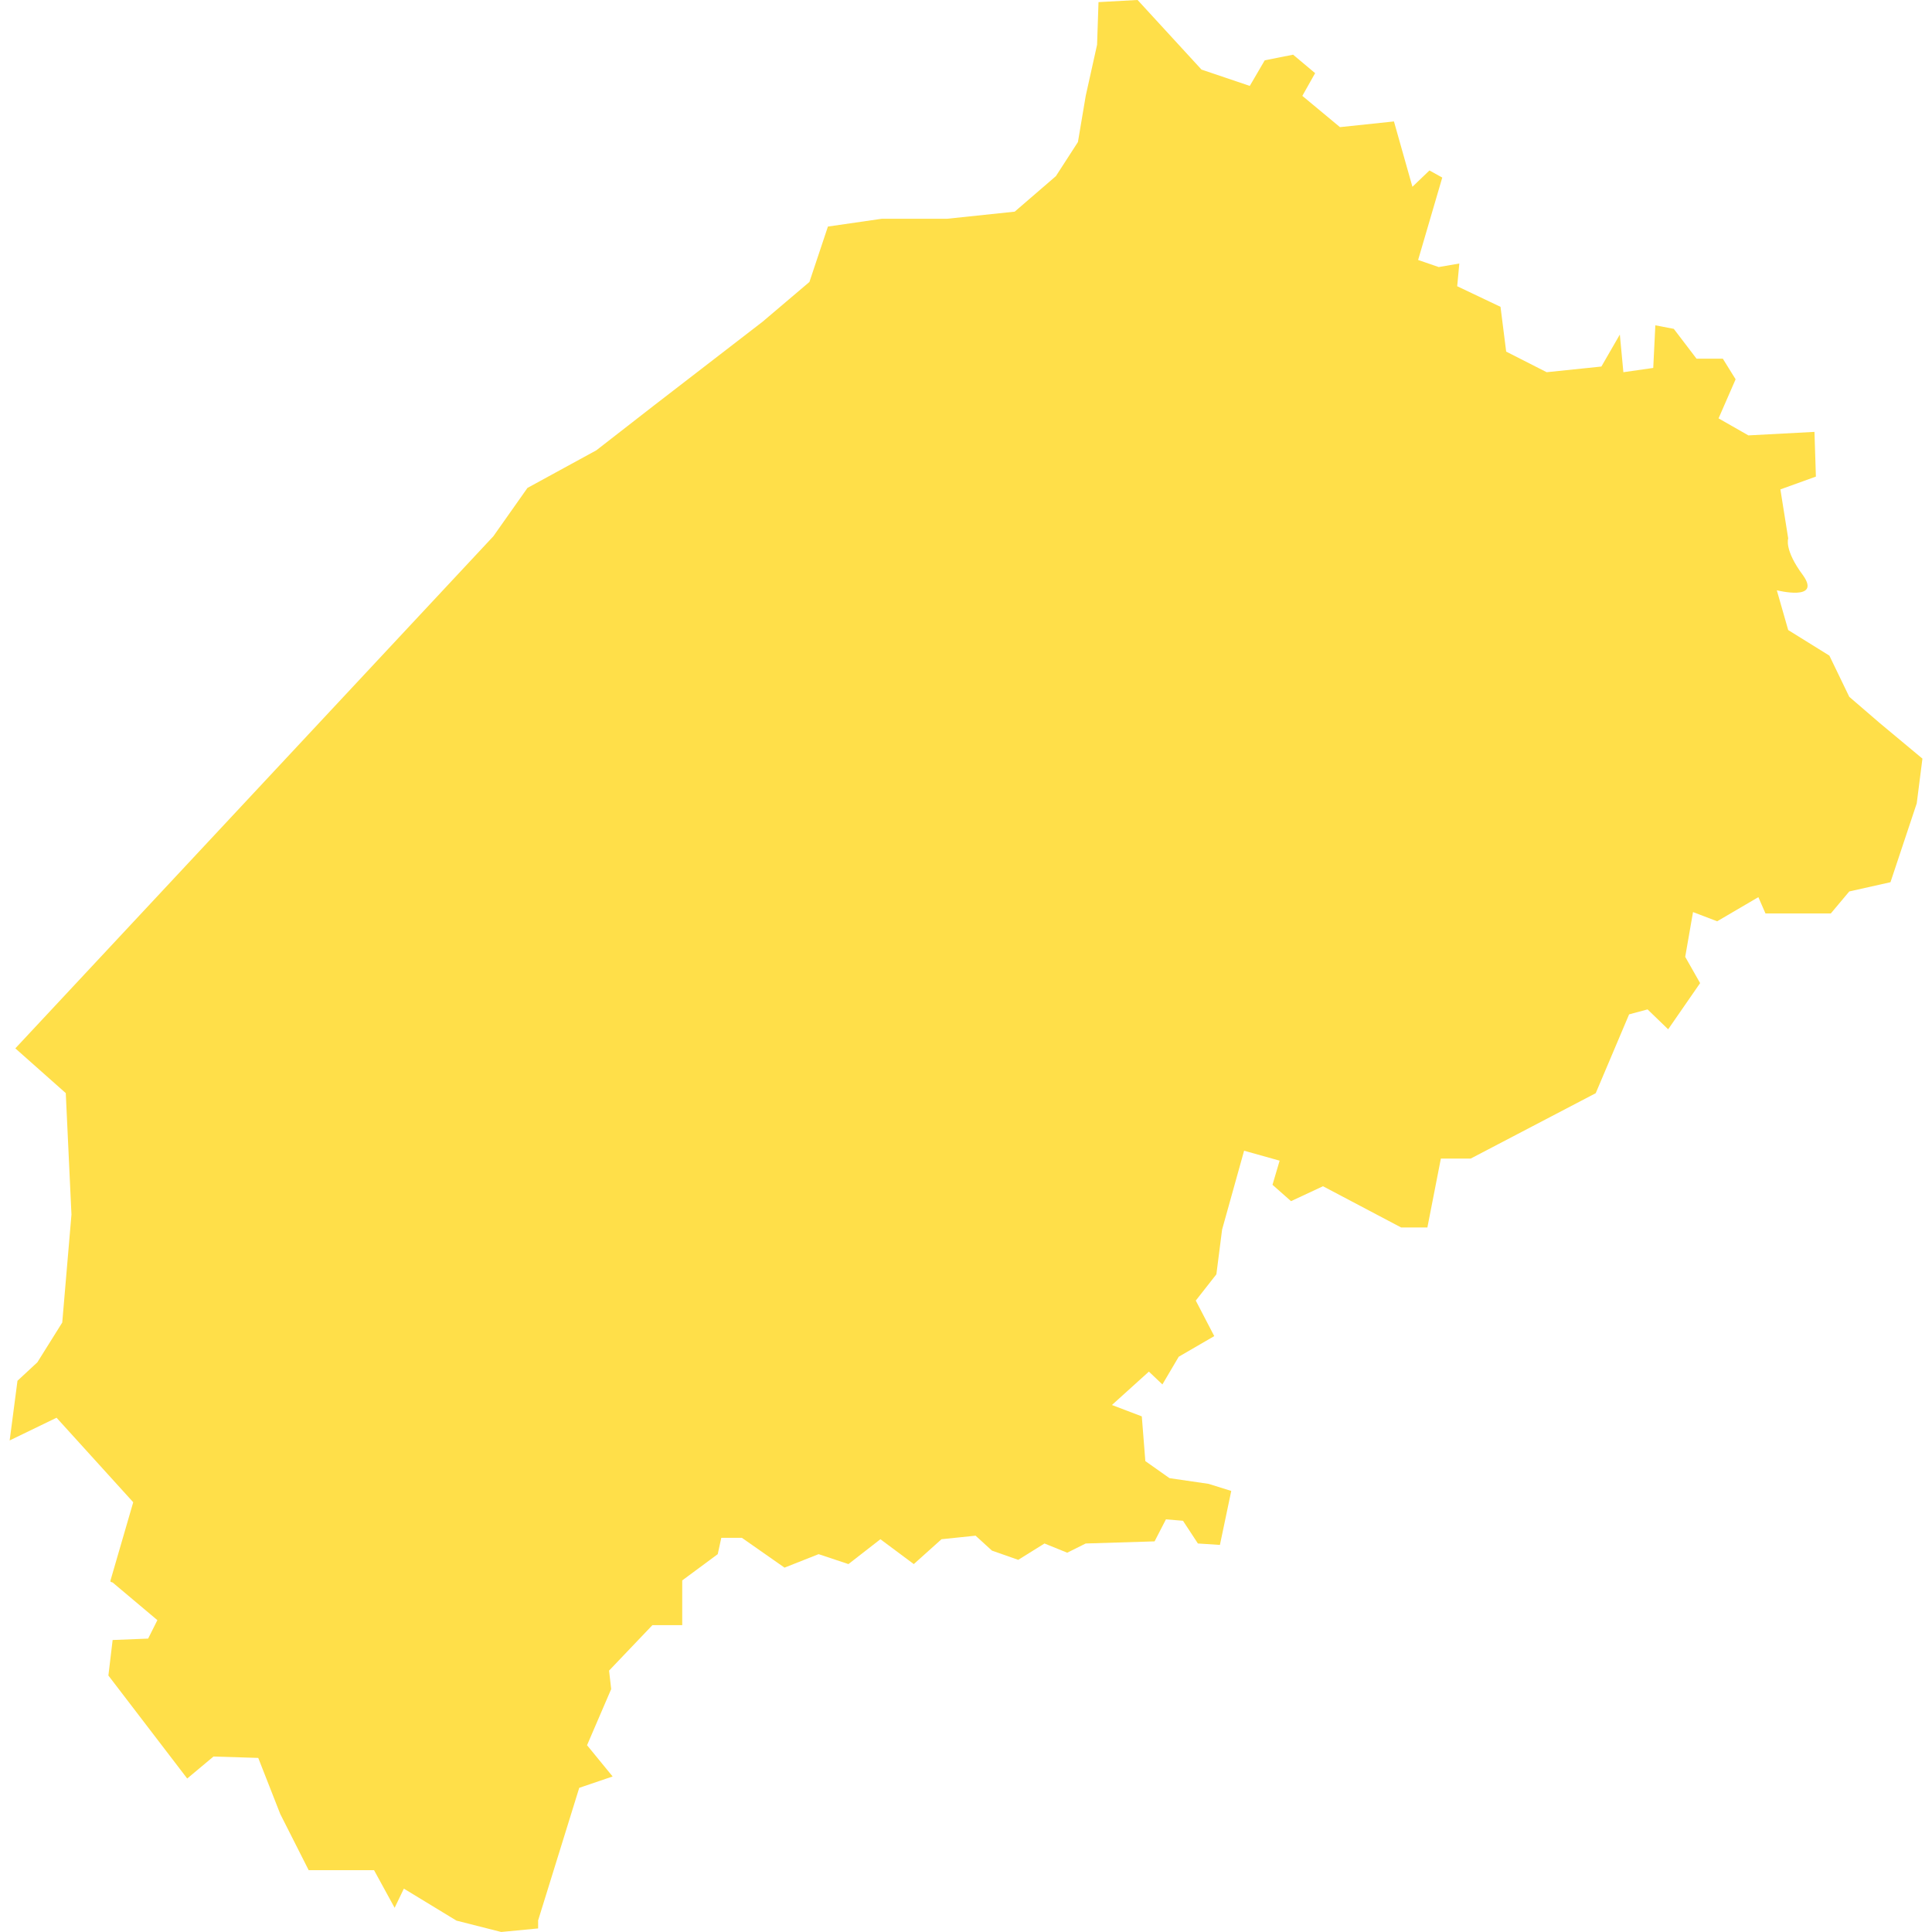 <?xml version="1.0" encoding="UTF-8" standalone="no"?>
<!-- Created with Inkscape (http://www.inkscape.org/) -->

<svg
   xmlns:svg="http://www.w3.org/2000/svg"
   xmlns="http://www.w3.org/2000/svg"
   version="1.1"
   width="500px"
   height="500px"
   viewBox="0 0 71.224 71.938"
   id="svg2"
   xml:space="preserve"
   style="fill-rule:evenodd">
 <defs
   id="defs4">
  <style
   type="text/css"
   id="style6" />
 </defs>
 <g
   id="Layer_x0020_1">
  
  <path
   d="m 19.677,71.516 1.534,-4.946 1.243,-0.423 -0.952,-1.164 0.899,-2.09 -0.079,-0.688 1.613,-1.692 1.111,0 0,-1.666 1.322,-0.978 0.133,-0.608 0.767,0 1.587,1.11 1.269,-0.502 1.111,0.37 1.19,-0.926 1.243,0.926 1.032,-0.926 1.269,-0.132 0.609,0.556 0.979,0.344 0.978,-0.609 0.846,0.343 0.688,-0.343 2.565,-0.079 0.423,-0.82 0.635,0.053 0.555,0.846 0.82,0.053 0.422,-2.01 -0.846,-0.264 -1.454,-0.212 -0.899,-0.635 -0.132,-1.665 -1.112,-0.424 1.376,-1.243 0.503,0.477 0.608,-1.031 1.323,-0.768 -0.688,-1.323 0.767,-0.978 0.213,-1.666 0.819,-2.936 1.323,0.37 -0.265,0.899 0.689,0.609 1.19,-0.556 2.909,1.535 0.979,0 0.502,-2.565 1.111,0 4.655,-2.434 1.243,-2.935 0.687,-0.185 0.767,0.741 1.19,-1.72 -0.555,-0.978 0.291,-1.667 0.899,0.343 1.534,-0.899 0.265,0.608 2.432,0 0.688,-0.82 1.534,-0.344 0.978,-2.936 0.212,-1.666 -1.587,-1.322 -1.137,-0.979 -0.741,-1.534 -1.533,-0.952 -0.424,-1.481 c 0,0 1.668,0.423 0.978,-0.555 -0.713,-0.953 -0.554,-1.376 -0.554,-1.376 l -0.291,-1.825 1.322,-0.477 -0.053,-1.665 -2.46,0.131 -1.111,-0.634 0.635,-1.455 -0.476,-0.767 -0.979,0 -0.847,-1.111 -0.687,-0.132 -0.078,1.587 -1.112,0.159 -0.132,-1.402 -0.687,1.191 -2.037,0.211 -1.508,-0.767 -0.211,-1.667 -1.613,-0.767 0.079,-0.846 -0.767,0.132 -0.767,-0.264 0.899,-3.068 -0.477,-0.265 -0.634,0.608 -0.688,-2.433 -2.01,0.212 -1.401,-1.164 0.476,-0.846 -0.82,-0.688 -1.057,0.211 -0.556,0.952 -1.798,-0.608 -2.38,-2.592 -1.455,0.08 -0.053,1.587 -0.423,1.903 -0.29,1.72 -0.82,1.269 -1.534,1.323 -2.512,0.264 -2.433,0 -2.01,0.291 -0.689,2.063 -1.745,1.481 -4.047,3.121 -2.142,1.666 -2.565,1.401 -1.269,1.799 -17.8,19.069 1.878,1.666 0.212,4.522 -0.343,4.02 -0.926,1.481 -0.741,0.688 -0.291,2.222 1.746,-0.846 2.855,3.147 -0.846,2.909 0,0.053 0.079,0.026 1.666,1.402 -0.344,0.687 -1.322,0.053 -0.158,1.322 2.935,3.835 0.979,-0.819 1.666,0.052 0.82,2.09 1.057,2.089 2.434,0 0.767,1.402 0.344,-0.714 1.958,1.191 1.666,0.423 1.375,-0.132 0,-0.291 z"
   id="path10"
   style="fill:#ffdf49" />
 </g>
  
</svg>